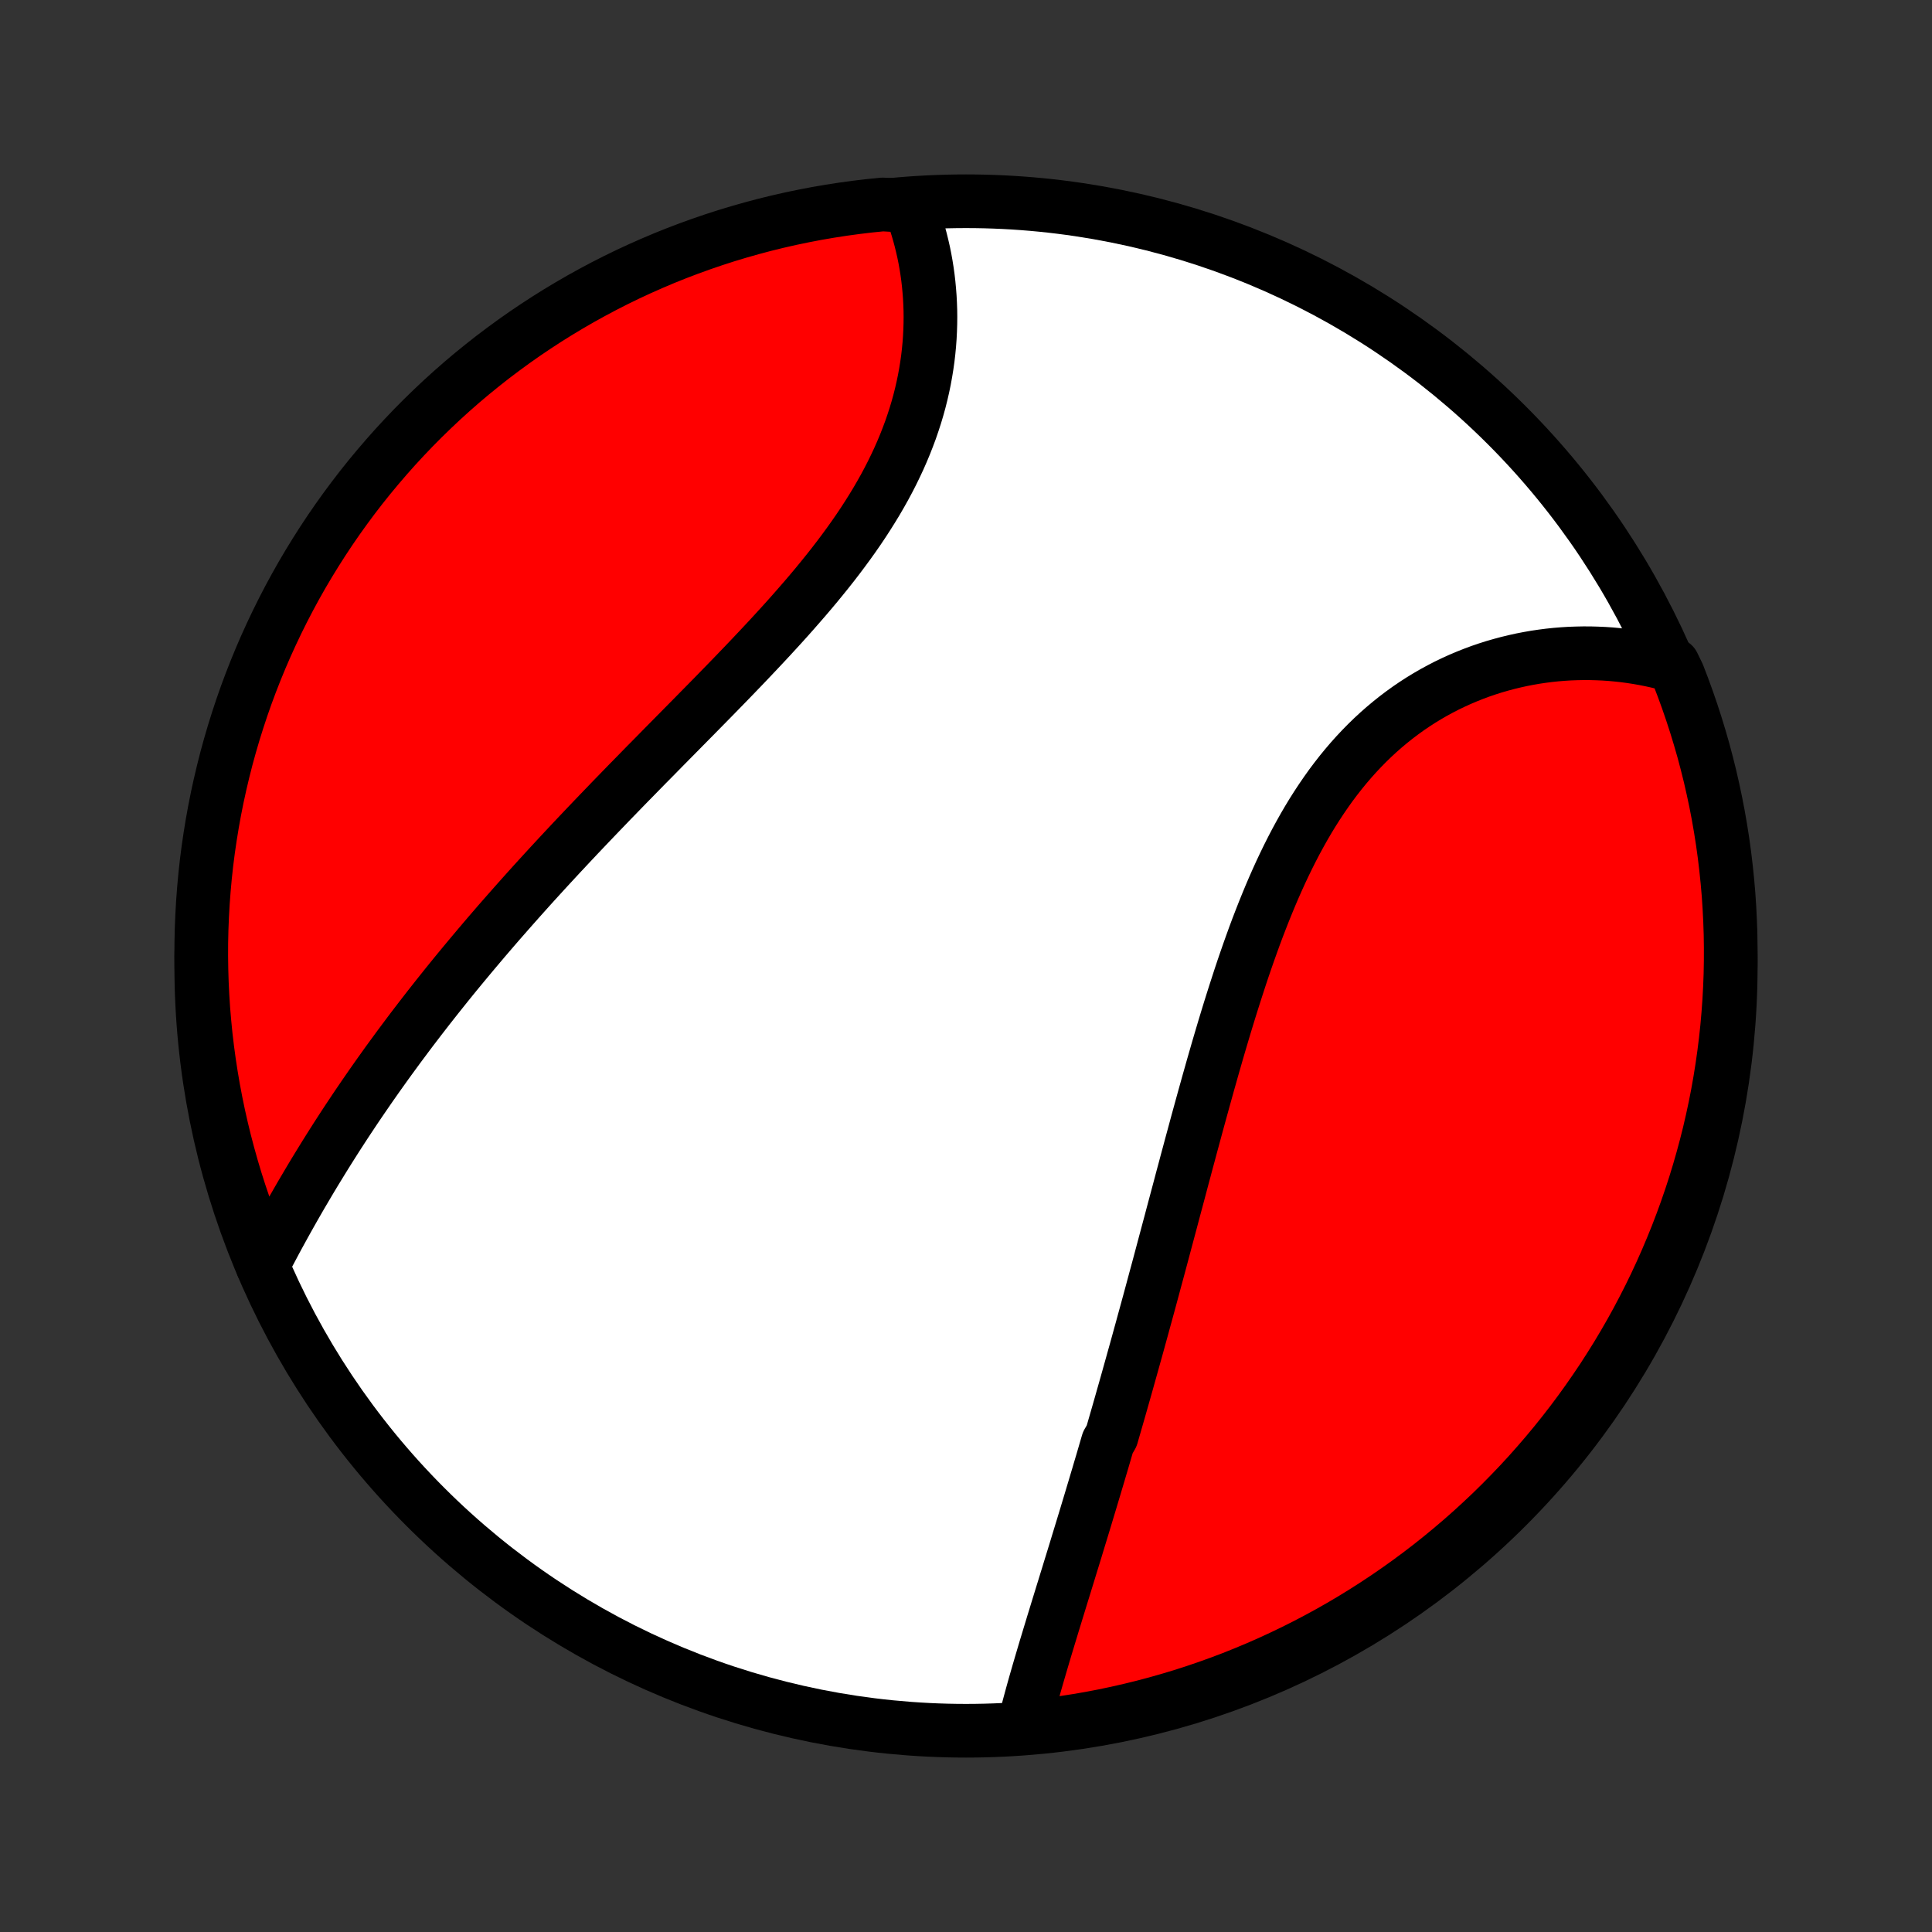 <?xml version="1.0" encoding="utf-8" standalone="no"?>
<!DOCTYPE svg PUBLIC "-//W3C//DTD SVG 1.1//EN"
  "http://www.w3.org/Graphics/SVG/1.1/DTD/svg11.dtd">
<!-- Created with matplotlib (http://matplotlib.org/) -->
<svg height="72pt" version="1.1" viewBox="0 0 72 72" width="72pt" xmlns="http://www.w3.org/2000/svg" xmlns:xlink="http://www.w3.org/1999/xlink">
 <rect x="0" y="0" width="72" height="72" fill="#333333" stroke="none"/>
 <defs>
  <style type="text/css">
*{stroke-linecap:butt;stroke-linejoin:round;}
  </style>
 </defs>
 <g id="figure_1">
  <g id="patch_1">
   <path d="
M0 72
L72 72
L72 0
L0 0
z
" style="fill:none;"/>
  </g>
  <g id="axes_1">
   <g id="PatchCollection_1">
    <defs>
     <path d="
M36 -7.5
C43.558 -7.5 50.808 -10.503 56.153 -15.848
C61.497 -21.192 64.5 -28.442 64.5 -36
C64.5 -43.558 61.497 -50.808 56.153 -56.153
C50.808 -61.497 43.558 -64.5 36 -64.5
C28.442 -64.5 21.192 -61.497 15.848 -56.153
C10.503 -50.808 7.5 -43.558 7.5 -36
C7.5 -28.442 10.503 -21.192 15.848 -15.848
C21.192 -10.503 28.442 -7.5 36 -7.5
z
" id="C0_0_a811fe30f3"/>
     <path d="
M38.17 -7.724
L38.224 -7.941
L38.279 -8.159
L38.336 -8.377
L38.395 -8.596
L38.455 -8.816
L38.516 -9.036
L38.578 -9.257
L38.642 -9.479
L38.706 -9.701
L38.771 -9.923
L38.837 -10.147
L38.903 -10.37
L38.97 -10.595
L39.038 -10.819
L39.106 -11.044
L39.175 -11.27
L39.243 -11.496
L39.313 -11.722
L39.382 -11.949
L39.452 -12.176
L39.522 -12.404
L39.592 -12.632
L39.663 -12.86
L39.733 -13.089
L39.804 -13.318
L39.874 -13.548
L39.945 -13.778
L40.016 -14.008
L40.087 -14.239
L40.157 -14.471
L40.228 -14.703
L40.299 -14.935
L40.37 -15.168
L40.441 -15.401
L40.511 -15.634
L40.582 -15.869
L40.653 -16.104
L40.723 -16.339
L40.794 -16.575
L40.864 -16.811
L40.935 -17.048
L41.005 -17.286
L41.076 -17.524
L41.146 -17.763
L41.216 -18.003
L41.286 -18.243
L41.427 -18.484
L41.497 -18.726
L41.567 -18.969
L41.637 -19.212
L41.707 -19.456
L41.777 -19.701
L41.847 -19.948
L41.917 -20.194
L41.987 -20.442
L42.057 -20.691
L42.127 -20.941
L42.197 -21.191
L42.267 -21.443
L42.338 -21.696
L42.408 -21.949
L42.478 -22.204
L42.549 -22.46
L42.619 -22.718
L42.69 -22.976
L42.761 -23.235
L42.832 -23.496
L42.903 -23.758
L42.974 -24.021
L43.045 -24.286
L43.117 -24.551
L43.189 -24.818
L43.261 -25.087
L43.333 -25.357
L43.405 -25.628
L43.478 -25.9
L43.551 -26.174
L43.625 -26.449
L43.698 -26.726
L43.772 -27.003
L43.847 -27.283
L43.922 -27.564
L43.997 -27.846
L44.072 -28.13
L44.149 -28.415
L44.225 -28.701
L44.303 -28.989
L44.38 -29.278
L44.459 -29.568
L44.538 -29.86
L44.617 -30.153
L44.698 -30.448
L44.779 -30.743
L44.861 -31.04
L44.944 -31.338
L45.027 -31.637
L45.112 -31.937
L45.197 -32.238
L45.284 -32.54
L45.371 -32.843
L45.46 -33.146
L45.55 -33.45
L45.641 -33.755
L45.734 -34.061
L45.828 -34.367
L45.924 -34.673
L46.021 -34.979
L46.12 -35.285
L46.22 -35.592
L46.322 -35.898
L46.427 -36.204
L46.533 -36.509
L46.642 -36.814
L46.752 -37.118
L46.865 -37.421
L46.981 -37.722
L47.099 -38.023
L47.22 -38.322
L47.343 -38.619
L47.469 -38.914
L47.599 -39.208
L47.731 -39.499
L47.867 -39.787
L48.006 -40.073
L48.148 -40.355
L48.294 -40.635
L48.444 -40.911
L48.597 -41.184
L48.754 -41.453
L48.915 -41.718
L49.08 -41.978
L49.249 -42.234
L49.422 -42.486
L49.598 -42.733
L49.779 -42.974
L49.964 -43.211
L50.153 -43.442
L50.346 -43.668
L50.543 -43.888
L50.744 -44.102
L50.949 -44.311
L51.158 -44.514
L51.37 -44.71
L51.586 -44.9
L51.806 -45.084
L52.029 -45.262
L52.255 -45.433
L52.484 -45.598
L52.716 -45.756
L52.951 -45.908
L53.189 -46.053
L53.429 -46.192
L53.672 -46.324
L53.916 -46.45
L54.163 -46.569
L54.412 -46.682
L54.662 -46.788
L54.913 -46.888
L55.166 -46.982
L55.42 -47.069
L55.675 -47.15
L55.931 -47.224
L56.188 -47.293
L56.445 -47.355
L56.702 -47.412
L56.96 -47.462
L57.217 -47.507
L57.475 -47.545
L57.732 -47.578
L57.989 -47.605
L58.246 -47.626
L58.502 -47.642
L58.758 -47.651
L59.013 -47.656
L59.267 -47.655
L59.52 -47.648
L59.772 -47.637
L60.023 -47.62
L60.273 -47.597
L60.522 -47.57
L60.769 -47.537
L61.016 -47.499
L61.26 -47.456
L61.504 -47.408
L61.746 -47.355
L61.986 -47.297
L62.353 -47.234
L62.539 -46.851
L62.716 -46.389
L62.885 -45.925
L63.046 -45.457
L63.199 -44.986
L63.343 -44.513
L63.48 -44.037
L63.607 -43.558
L63.727 -43.078
L63.837 -42.595
L63.94 -42.11
L64.034 -41.623
L64.119 -41.135
L64.196 -40.645
L64.264 -40.153
L64.323 -39.66
L64.374 -39.167
L64.417 -38.672
L64.45 -38.176
L64.475 -37.68
L64.492 -37.183
L64.499 -36.686
L64.498 -36.189
L64.489 -35.691
L64.47 -35.194
L64.443 -34.697
L64.407 -34.2
L64.363 -33.704
L64.31 -33.209
L64.248 -32.714
L64.178 -32.221
L64.099 -31.728
L64.012 -31.237
L63.916 -30.747
L63.811 -30.259
L63.699 -29.773
L63.577 -29.288
L63.447 -28.806
L63.309 -28.326
L63.163 -27.848
L63.008 -27.373
L62.845 -26.9
L62.674 -26.43
L62.495 -25.963
L62.307 -25.499
L62.112 -25.038
L61.909 -24.581
L61.698 -24.127
L61.479 -23.676
L61.252 -23.23
L61.018 -22.787
L60.776 -22.348
L60.526 -21.914
L60.269 -21.483
L60.004 -21.058
L59.733 -20.636
L59.453 -20.22
L59.167 -19.808
L58.874 -19.401
L58.574 -18.999
L58.267 -18.603
L57.953 -18.211
L57.633 -17.826
L57.305 -17.445
L56.972 -17.07
L56.632 -16.701
L56.285 -16.338
L55.933 -15.981
L55.575 -15.63
L55.21 -15.286
L54.84 -14.947
L54.464 -14.615
L54.082 -14.29
L53.695 -13.971
L53.302 -13.658
L52.904 -13.353
L52.501 -13.054
L52.093 -12.763
L51.68 -12.478
L51.262 -12.201
L50.84 -11.931
L50.413 -11.668
L49.982 -11.413
L49.546 -11.165
L49.106 -10.925
L48.663 -10.693
L48.215 -10.468
L47.764 -10.251
L47.309 -10.041
L46.851 -9.84
L46.389 -9.647
L45.925 -9.461
L45.457 -9.284
L44.986 -9.115
L44.513 -8.954
L44.037 -8.801
L43.558 -8.657
L43.078 -8.521
L42.595 -8.393
L42.11 -8.274
L41.623 -8.163
L41.135 -8.06
L40.645 -7.966
L40.153 -7.881
L39.66 -7.804
L39.167 -7.736
z
" id="C0_1_8268d1328e"/>
     <path d="
M9.781 -24.836
L9.896 -25.057
L10.012 -25.277
L10.129 -25.497
L10.246 -25.718
L10.365 -25.938
L10.485 -26.157
L10.606 -26.377
L10.728 -26.596
L10.851 -26.815
L10.975 -27.034
L11.1 -27.252
L11.226 -27.47
L11.354 -27.687
L11.482 -27.904
L11.611 -28.121
L11.741 -28.337
L11.873 -28.553
L12.005 -28.768
L12.138 -28.983
L12.273 -29.198
L12.408 -29.412
L12.544 -29.626
L12.682 -29.839
L12.82 -30.052
L12.96 -30.265
L13.101 -30.477
L13.242 -30.689
L13.385 -30.9
L13.529 -31.111
L13.674 -31.322
L13.82 -31.533
L13.967 -31.743
L14.115 -31.953
L14.265 -32.163
L14.415 -32.373
L14.567 -32.582
L14.72 -32.791
L14.873 -33
L15.029 -33.209
L15.185 -33.418
L15.342 -33.627
L15.501 -33.835
L15.661 -34.044
L15.822 -34.252
L15.984 -34.461
L16.148 -34.669
L16.313 -34.878
L16.479 -35.086
L16.646 -35.295
L16.815 -35.504
L16.985 -35.713
L17.157 -35.922
L17.33 -36.131
L17.504 -36.34
L17.68 -36.55
L17.857 -36.76
L18.035 -36.97
L18.215 -37.181
L18.397 -37.392
L18.579 -37.603
L18.764 -37.814
L18.95 -38.026
L19.137 -38.238
L19.326 -38.451
L19.516 -38.664
L19.708 -38.878
L19.901 -39.092
L20.096 -39.306
L20.293 -39.521
L20.491 -39.737
L20.691 -39.953
L20.892 -40.17
L21.095 -40.387
L21.299 -40.605
L21.505 -40.824
L21.713 -41.043
L21.922 -41.263
L22.132 -41.483
L22.344 -41.704
L22.558 -41.926
L22.772 -42.149
L22.989 -42.372
L23.206 -42.596
L23.425 -42.821
L23.646 -43.046
L23.868 -43.273
L24.09 -43.5
L24.315 -43.727
L24.54 -43.956
L24.766 -44.186
L24.993 -44.416
L25.221 -44.647
L25.45 -44.879
L25.68 -45.112
L25.91 -45.345
L26.141 -45.58
L26.372 -45.815
L26.604 -46.051
L26.835 -46.288
L27.067 -46.526
L27.299 -46.765
L27.53 -47.005
L27.761 -47.245
L27.991 -47.487
L28.221 -47.73
L28.449 -47.973
L28.677 -48.217
L28.903 -48.463
L29.128 -48.709
L29.351 -48.956
L29.572 -49.205
L29.79 -49.454
L30.007 -49.704
L30.221 -49.955
L30.432 -50.207
L30.64 -50.461
L30.845 -50.715
L31.046 -50.97
L31.243 -51.226
L31.436 -51.483
L31.626 -51.742
L31.811 -52.001
L31.991 -52.261
L32.166 -52.522
L32.336 -52.784
L32.501 -53.047
L32.661 -53.31
L32.815 -53.575
L32.964 -53.84
L33.106 -54.105
L33.243 -54.372
L33.373 -54.639
L33.498 -54.906
L33.616 -55.174
L33.728 -55.442
L33.833 -55.71
L33.933 -55.978
L34.025 -56.246
L34.112 -56.514
L34.192 -56.782
L34.266 -57.05
L34.333 -57.316
L34.394 -57.583
L34.449 -57.848
L34.497 -58.113
L34.54 -58.377
L34.577 -58.64
L34.607 -58.901
L34.632 -59.161
L34.651 -59.42
L34.664 -59.677
L34.672 -59.933
L34.675 -60.186
L34.672 -60.438
L34.663 -60.688
L34.65 -60.936
L34.631 -61.181
L34.608 -61.425
L34.58 -61.666
L34.547 -61.904
L34.509 -62.14
L34.467 -62.374
L34.42 -62.605
L34.368 -62.833
L34.313 -63.058
L34.253 -63.281
L34.189 -63.501
L34.121 -63.718
L34.049 -63.932
L33.973 -64.143
L33.392 -64.351
L32.897 -64.38
L32.403 -64.331
L31.91 -64.272
L31.418 -64.205
L30.928 -64.129
L30.439 -64.045
L29.953 -63.952
L29.467 -63.851
L28.984 -63.741
L28.503 -63.623
L28.024 -63.496
L27.548 -63.361
L27.074 -63.218
L26.603 -63.066
L26.135 -62.906
L25.67 -62.738
L25.208 -62.562
L24.749 -62.378
L24.294 -62.185
L23.842 -61.985
L23.394 -61.777
L22.95 -61.561
L22.51 -61.337
L22.074 -61.105
L21.642 -60.866
L21.215 -60.619
L20.792 -60.365
L20.373 -60.103
L19.96 -59.834
L19.551 -59.558
L19.147 -59.274
L18.749 -58.983
L18.355 -58.686
L17.968 -58.381
L17.585 -58.07
L17.208 -57.752
L16.837 -57.427
L16.472 -57.096
L16.113 -56.758
L15.759 -56.414
L15.412 -56.064
L15.072 -55.708
L14.737 -55.346
L14.409 -54.977
L14.088 -54.603
L13.773 -54.224
L13.465 -53.839
L13.164 -53.448
L12.87 -53.052
L12.583 -52.651
L12.303 -52.245
L12.03 -51.833
L11.765 -51.417
L11.507 -50.997
L11.256 -50.572
L11.013 -50.142
L10.778 -49.708
L10.55 -49.27
L10.33 -48.827
L10.118 -48.381
L9.913 -47.931
L9.717 -47.478
L9.529 -47.021
L9.348 -46.56
L9.176 -46.097
L9.012 -45.63
L8.857 -45.161
L8.709 -44.688
L8.57 -44.213
L8.439 -43.736
L8.317 -43.256
L8.203 -42.774
L8.097 -42.289
L8 -41.803
L7.912 -41.316
L7.832 -40.826
L7.76 -40.335
L7.697 -39.843
L7.643 -39.349
L7.598 -38.855
L7.561 -38.36
L7.533 -37.864
L7.513 -37.367
L7.502 -36.87
L7.5 -36.373
L7.507 -35.875
L7.522 -35.378
L7.546 -34.881
L7.578 -34.384
L7.62 -33.888
L7.669 -33.392
L7.728 -32.897
L7.795 -32.403
L7.871 -31.91
L7.955 -31.418
L8.048 -30.928
L8.149 -30.439
L8.259 -29.953
L8.377 -29.467
L8.504 -28.984
L8.639 -28.503
L8.782 -28.024
L8.934 -27.548
L9.094 -27.074
L9.262 -26.603
L9.438 -26.135
z
" id="C0_2_1421d37b56"/>
    </defs>
    <g clip-path="url(#p1bffca34e9)">
     <use style="fill:#ffffff;stroke:#000000;stroke-width:2.0;" x="0.0" xlink:href="#C0_0_a811fe30f3" y="72.0"/>
    </g>
    <g clip-path="url(#p1bffca34e9)">
     <use style="fill:#ff0000;stroke:#000000;stroke-width:2.0;" x="0.0" xlink:href="#C0_1_8268d1328e" y="72.0"/>
    </g>
    <g clip-path="url(#p1bffca34e9)">
     <use style="fill:#ff0000;stroke:#000000;stroke-width:2.0;" x="0.0" xlink:href="#C0_2_1421d37b56" y="72.0"/>
    </g>
   </g>
  </g>
 </g>
 <defs>
  <clipPath id="p1bffca34e9">
   <rect height="72.0" width="72.0" x="0.0" y="0.0"/>
  </clipPath>
 </defs>
</svg>
